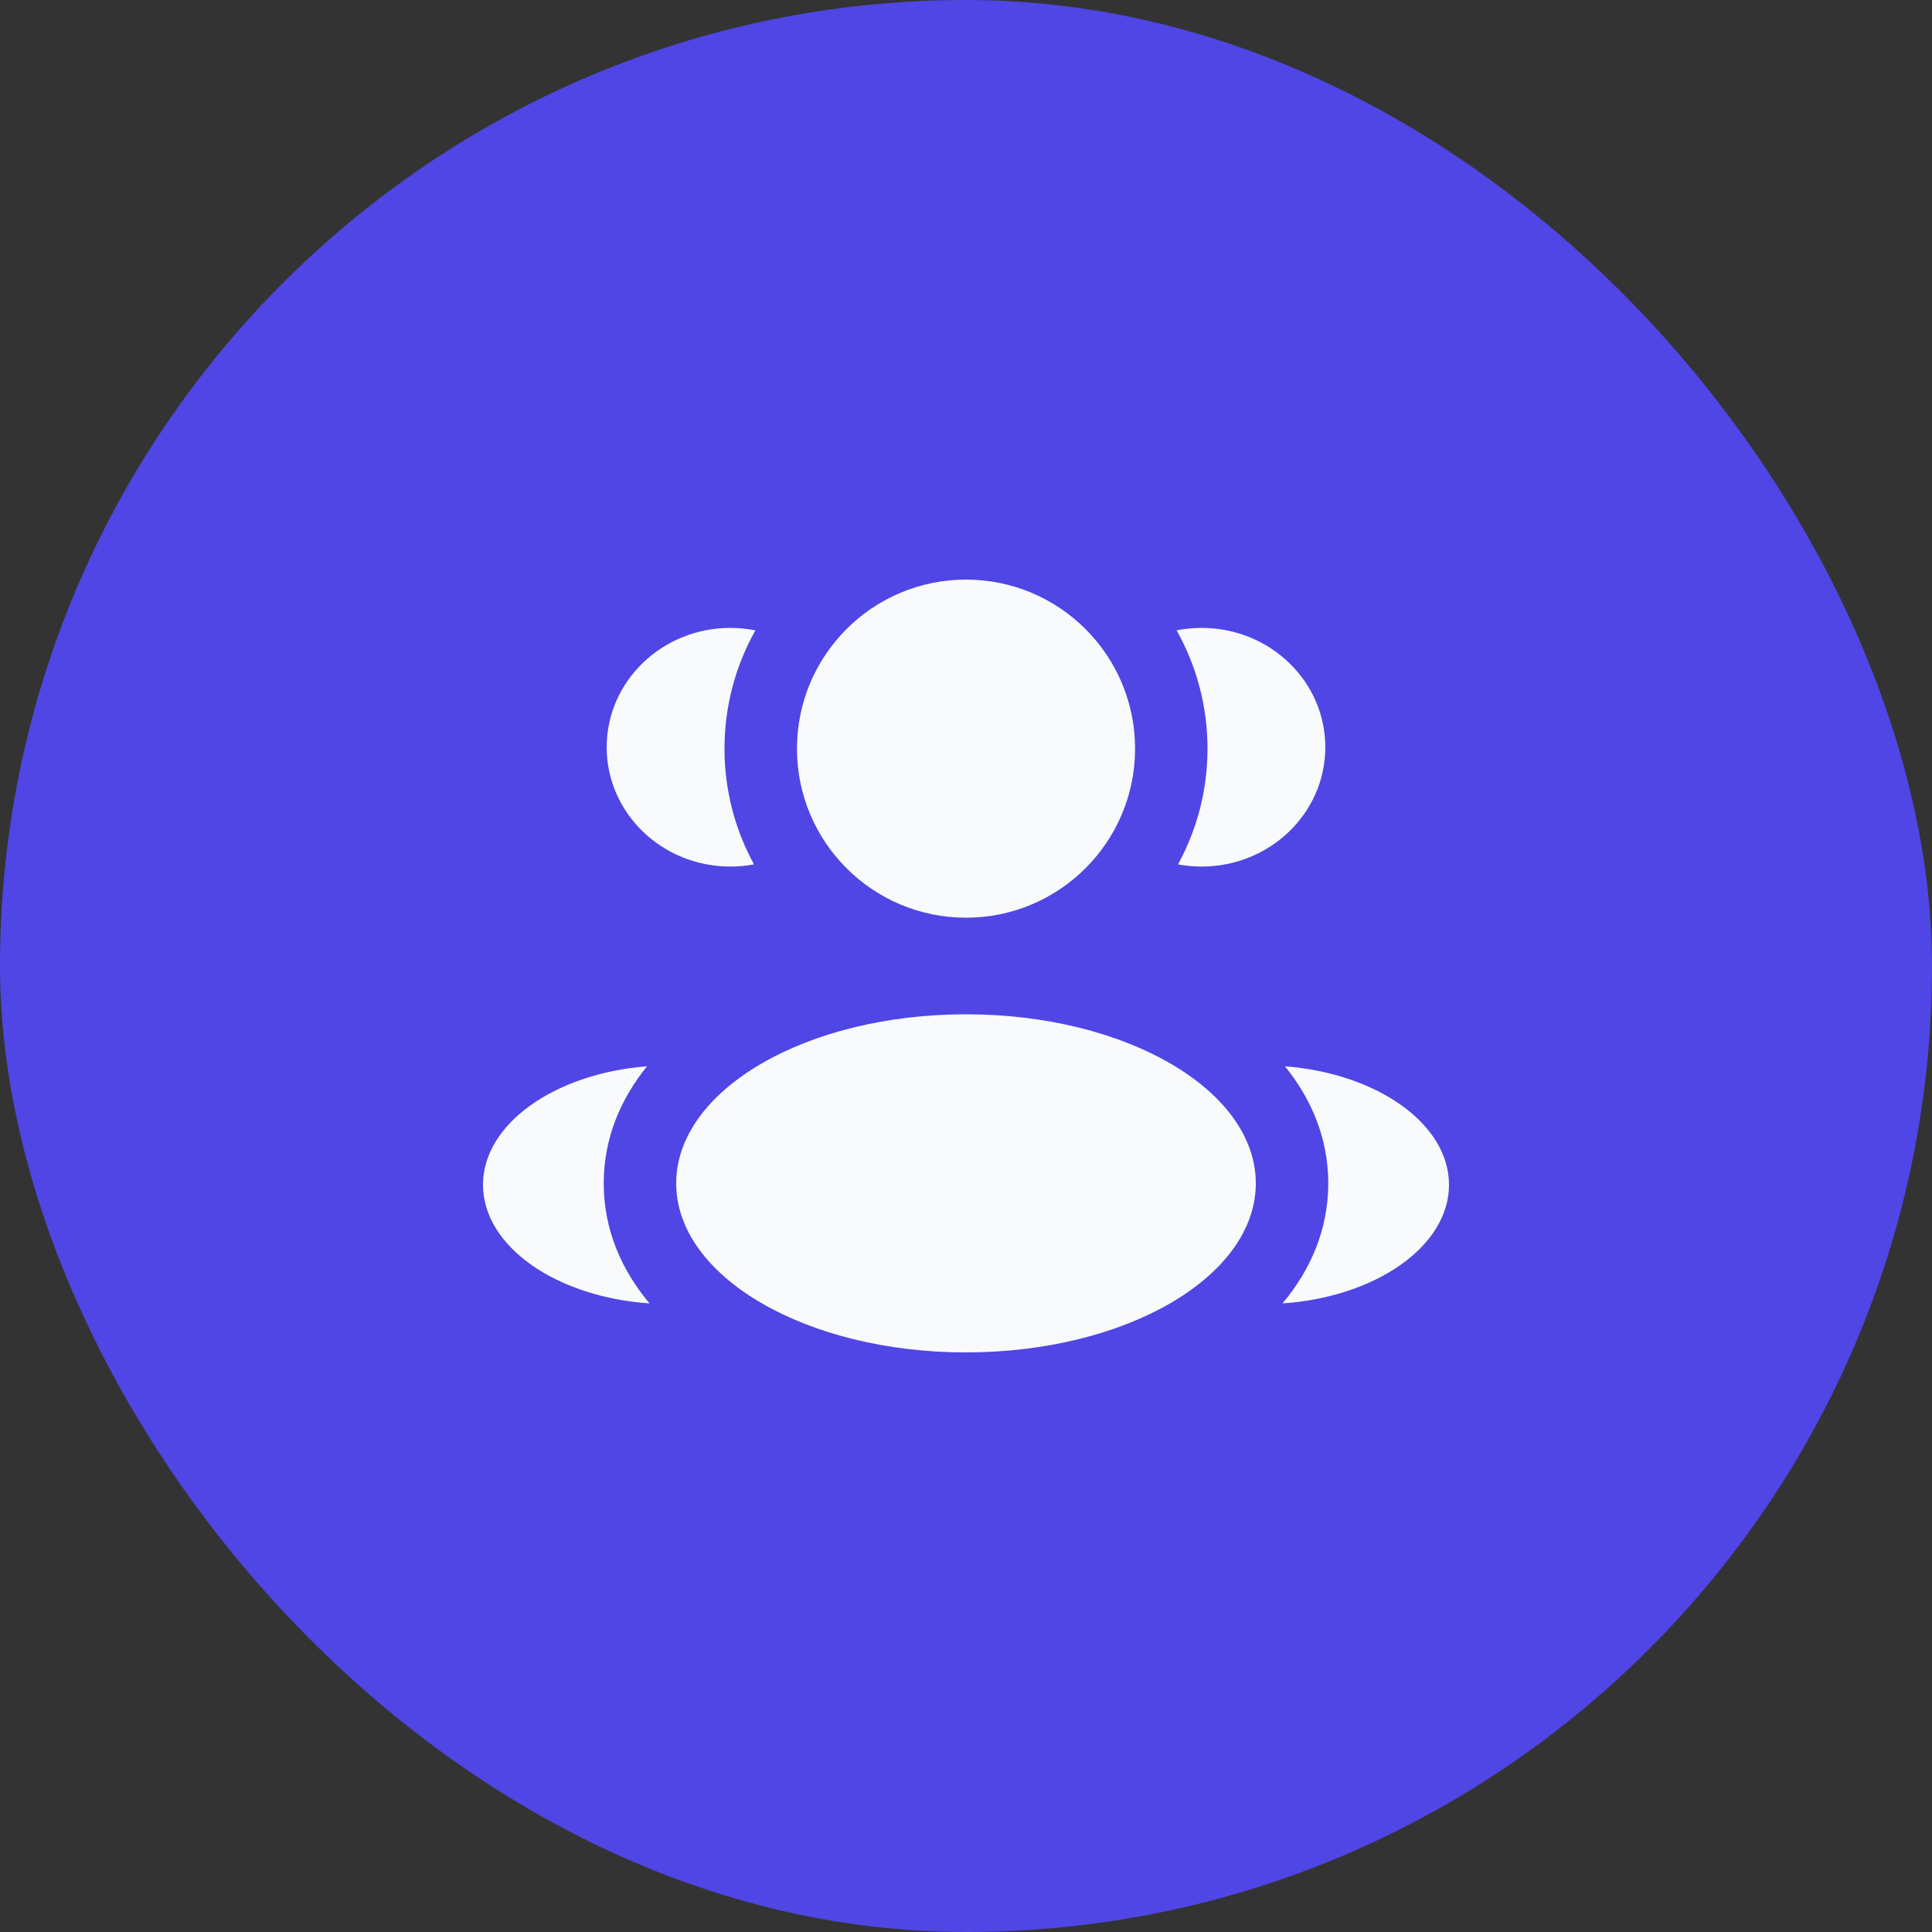 <svg width="45" height="45" viewBox="0 0 45 45" fill="none" xmlns="http://www.w3.org/2000/svg">
<rect x="0" y="0" width="45" height="45" fill="#333333" stroke="none"/>
<rect width="45" height="45" rx="22.5" fill="#4F46E5"/>
<path d="M26.438 17.438C26.438 19.612 24.675 21.375 22.5 21.375C20.326 21.375 18.563 19.612 18.563 17.438C18.563 15.263 20.326 13.5 22.5 13.5C24.675 13.5 26.438 15.263 26.438 17.438Z" fill="#F9FAFB"/>
<path d="M29.25 27.562C29.25 29.737 26.228 31.5 22.5 31.5C18.772 31.5 15.75 29.737 15.75 27.562C15.75 25.388 18.772 23.625 22.5 23.625C26.228 23.625 29.25 25.388 29.25 27.562Z" fill="#F9FAFB"/>
<path d="M17.012 14.625C17.212 14.625 17.407 14.645 17.595 14.682C17.137 15.496 16.875 16.436 16.875 17.438C16.875 18.414 17.124 19.333 17.562 20.133C17.384 20.167 17.2 20.184 17.012 20.184C15.421 20.184 14.131 18.939 14.131 17.404C14.131 15.869 15.421 14.625 17.012 14.625Z" fill="#F9FAFB"/>
<path d="M15.128 30.359C14.489 29.596 14.062 28.658 14.062 27.562C14.062 26.5 14.464 25.587 15.07 24.836C12.928 25.003 11.25 26.174 11.25 27.596C11.25 29.03 12.957 30.211 15.128 30.359Z" fill="#F9FAFB"/>
<path d="M28.125 17.438C28.125 18.414 27.876 19.333 27.438 20.133C27.616 20.167 27.8 20.184 27.988 20.184C29.579 20.184 30.869 18.939 30.869 17.404C30.869 15.869 29.579 14.625 27.988 14.625C27.788 14.625 27.593 14.645 27.405 14.682C27.863 15.496 28.125 16.436 28.125 17.438Z" fill="#F9FAFB"/>
<path d="M29.872 30.359C32.043 30.211 33.75 29.03 33.75 27.596C33.75 26.174 32.073 25.003 29.93 24.836C30.536 25.587 30.938 26.5 30.938 27.562C30.938 28.658 30.511 29.596 29.872 30.359Z" fill="#F9FAFB"/>
</svg>
